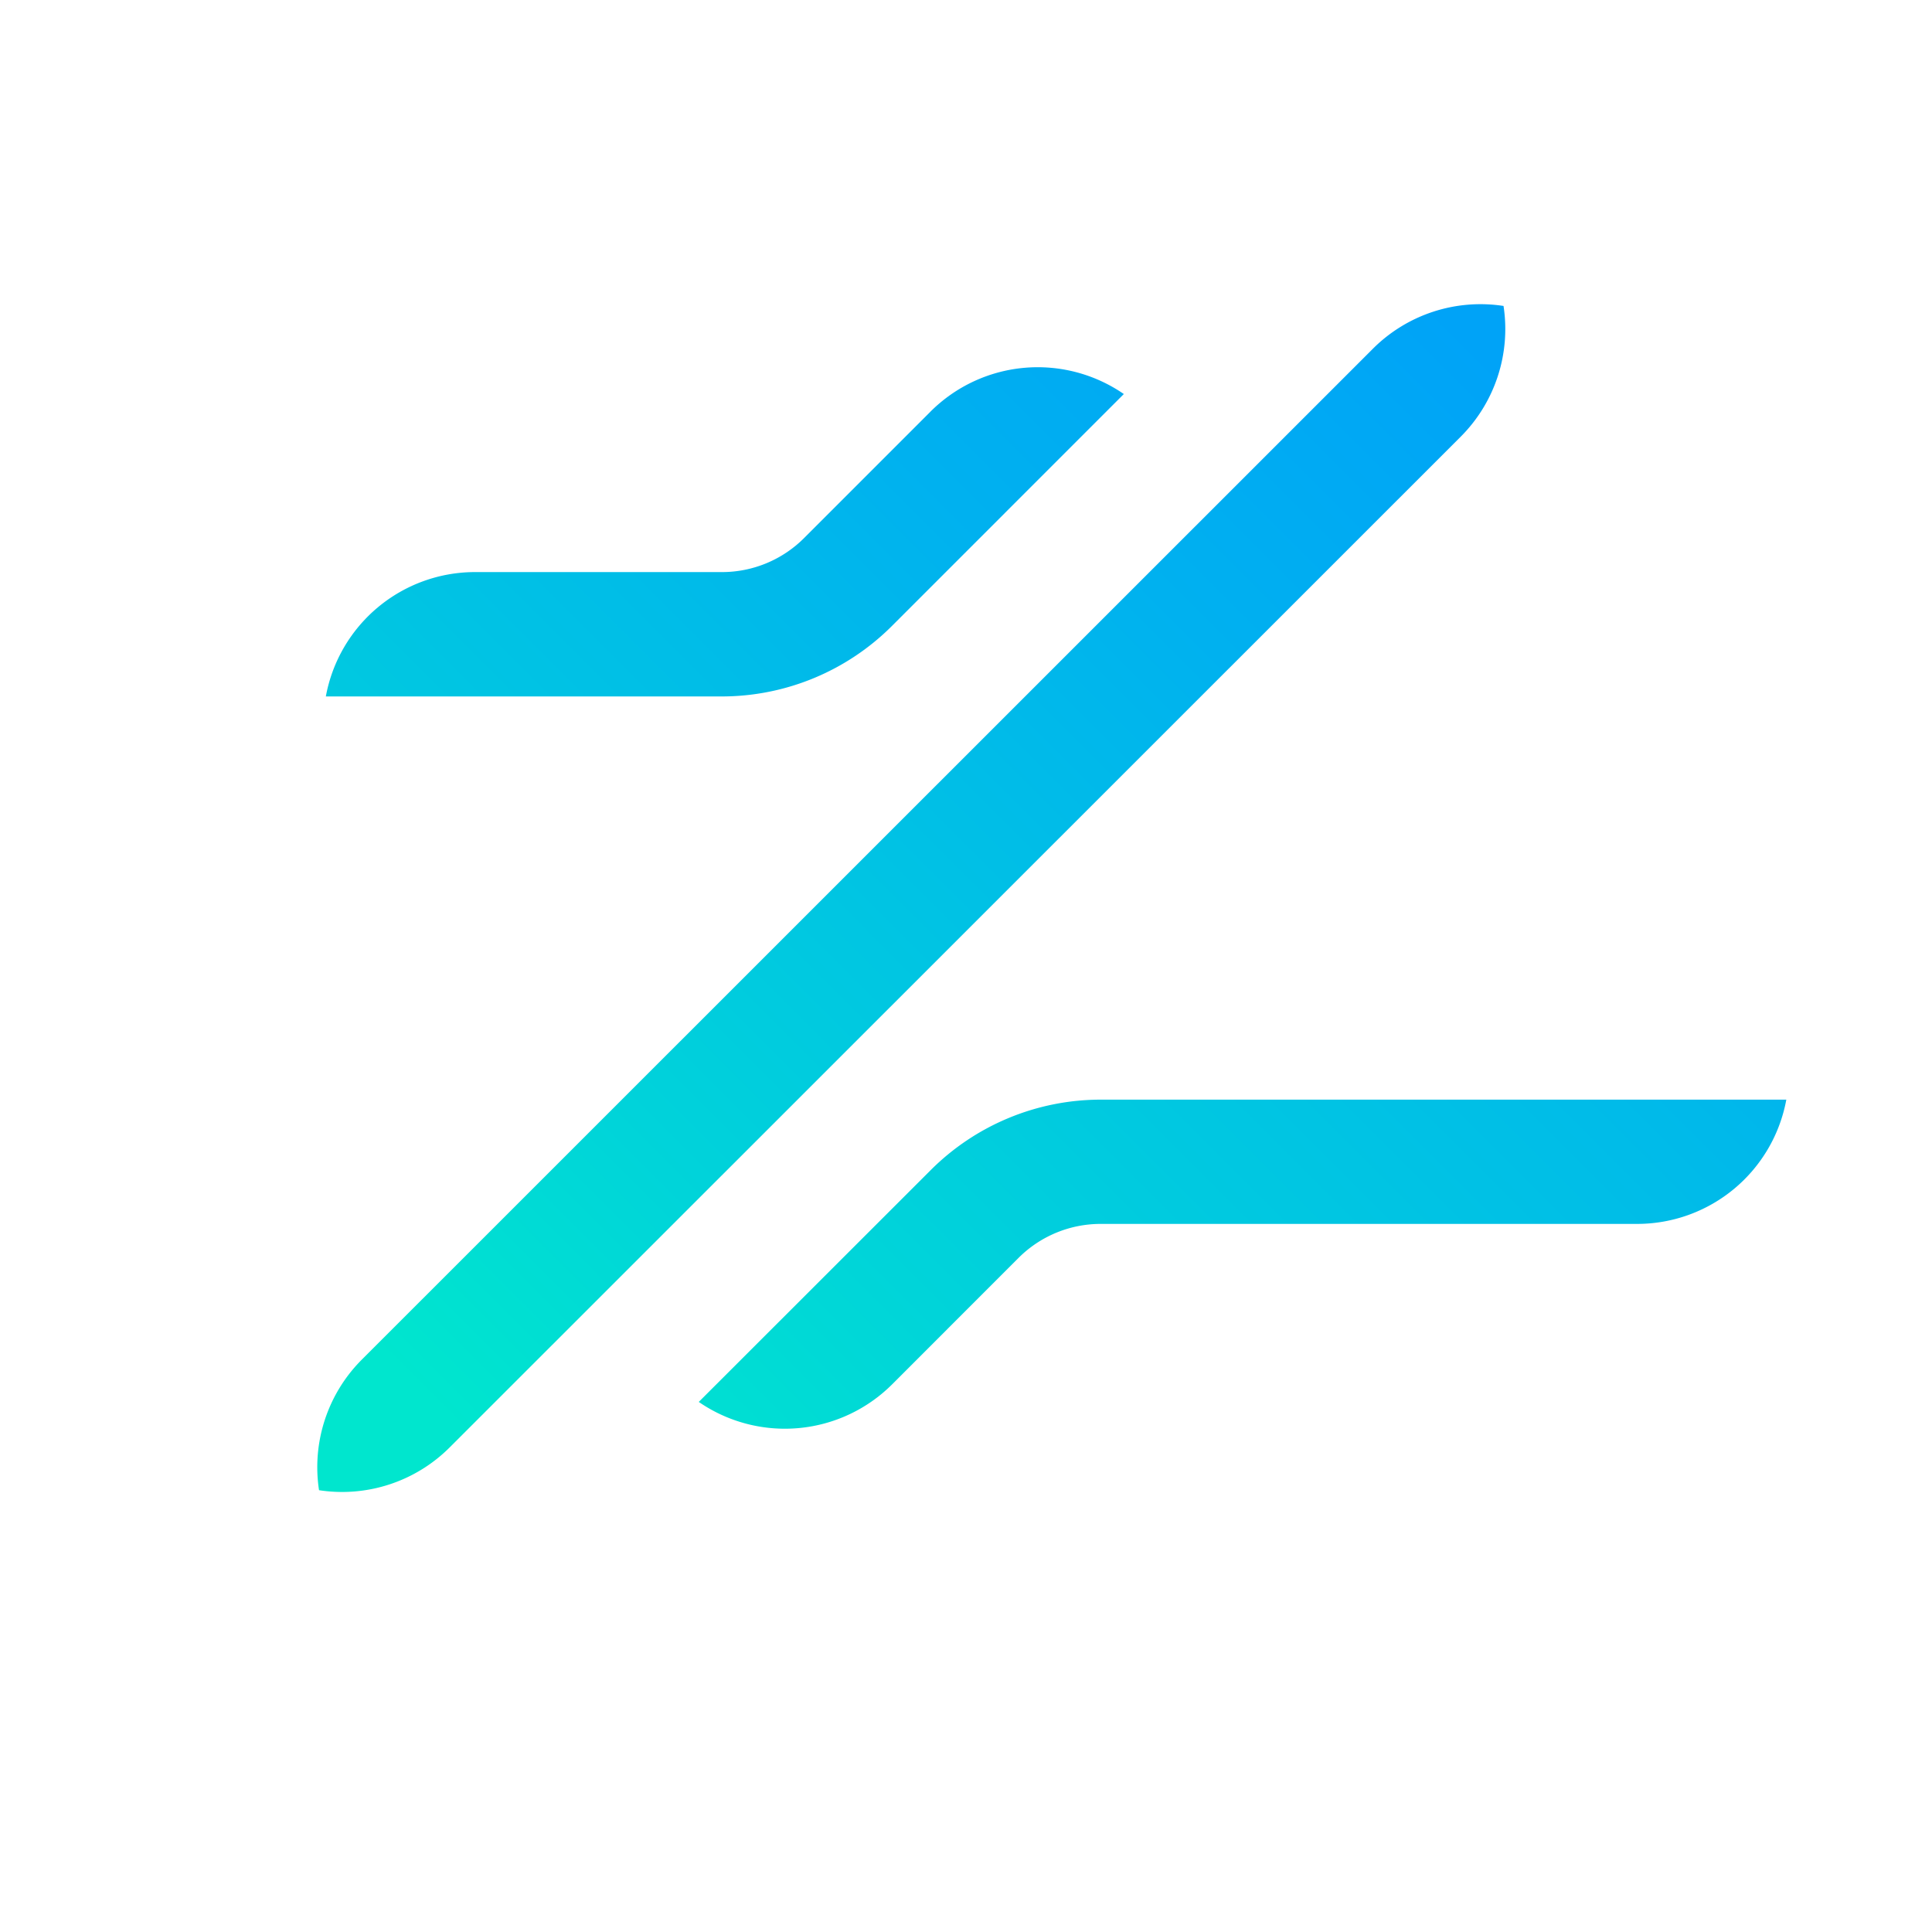 <?xml version="1.0" encoding="UTF-8" standalone="no"?>
<svg
   viewBox="0 0 512 512"
   version="1.1"
   id="svg42"
   width="512"
   height="512"
   xmlns:xlink="http://www.w3.org/1999/xlink"
   xmlns="http://www.w3.org/2000/svg"
   xmlns:svg="http://www.w3.org/2000/svg">
  <defs
     id="defs36">
    <style
       id="style18">
            .cls-1{fill:url(#linear-gradient);}.cls-2{fill:url(#linear-gradient-2);}.cls-3{fill:url(#linear-gradient-3);}.cls-4{fill:none;stroke-miterlimit:10;stroke:url(#linear-gradient-4);}</style>
    <linearGradient
       id="linear-gradient"
       x1="379.77"
       y1="91.61"
       x2="70.06"
       y2="401.32"
       gradientUnits="userSpaceOnUse">
      <stop
         offset="0"
         stop-color="#00a3f7"
         id="stop20" />
      <stop
         offset="0.27"
         stop-color="#00b1ef"
         id="stop22" />
      <stop
         offset="0.78"
         stop-color="#00d4d9"
         id="stop24" />
      <stop
         offset="1"
         stop-color="#00e6ce"
         id="stop26" />
    </linearGradient>
    <linearGradient
       id="linear-gradient-2"
       x1="538.68"
       y1="139.06"
       x2="182.01"
       y2="495.73"
       xlink:href="#linear-gradient"
       gradientTransform="matrix(0.903,0,0,0.903,47.535,6.435)" />
    <linearGradient
       id="linear-gradient-3"
       x1="290.71"
       y1="16.83"
       x2="-54.14"
       y2="361.68"
       xlink:href="#linear-gradient"
       gradientTransform="matrix(0.903,0,0,0.903,47.535,6.435)" />
    <linearGradient
       xlink:href="#linear-gradient"
       id="linearGradient258"
       gradientUnits="userSpaceOnUse"
       x1="379.77"
       y1="91.61"
       x2="70.06"
       y2="401.32"
       gradientTransform="matrix(0.903,0,0,0.903,47.535,6.435)" />
  </defs>
  <path
     style="fill:url(#linearGradient258);stroke-width:0.903"
     d="M 84.546,394.921 A 40.324,40.324 0 0 0 119.12,383.629 L 387.168,115.662 A 40.36,40.36 0 0 0 398.451,81.079 40.315,40.315 0 0 0 363.878,92.372 L 95.857,360.339 a 40.333,40.333 0 0 0 -11.311,34.582 z"
     id="path265" />
  <path
     style="fill:url(#linear-gradient-2);stroke-width:0.903"
     d="m 185.179,371.523 a 40.224,40.224 0 0 0 51.228,-4.64 l 33.499,-33.508 a 30.773,30.773 0 0 1 21.845,-9.027 h 7.222 v 0 h 134.918 a 40.215,40.215 0 0 0 39.502,-32.931 H 291.761 a 63.767,63.767 0 0 0 -45.135,18.695 z"
     id="path351" />
  <path
     style="fill:url(#linear-gradient-3);stroke-width:0.903"
     d="M 86.352,184.565 H 191.254 a 63.803,63.803 0 0 0 45.135,-18.695 l 61.438,-61.447 a 40.206,40.206 0 0 0 -51.228,4.649 l -33.499,33.508 a 30.755,30.755 0 0 1 -21.845,9.027 h -7.222 v 0 h -58.179 a 40.215,40.215 0 0 0 -39.502,32.958 z"
     id="path269" />
</svg>
